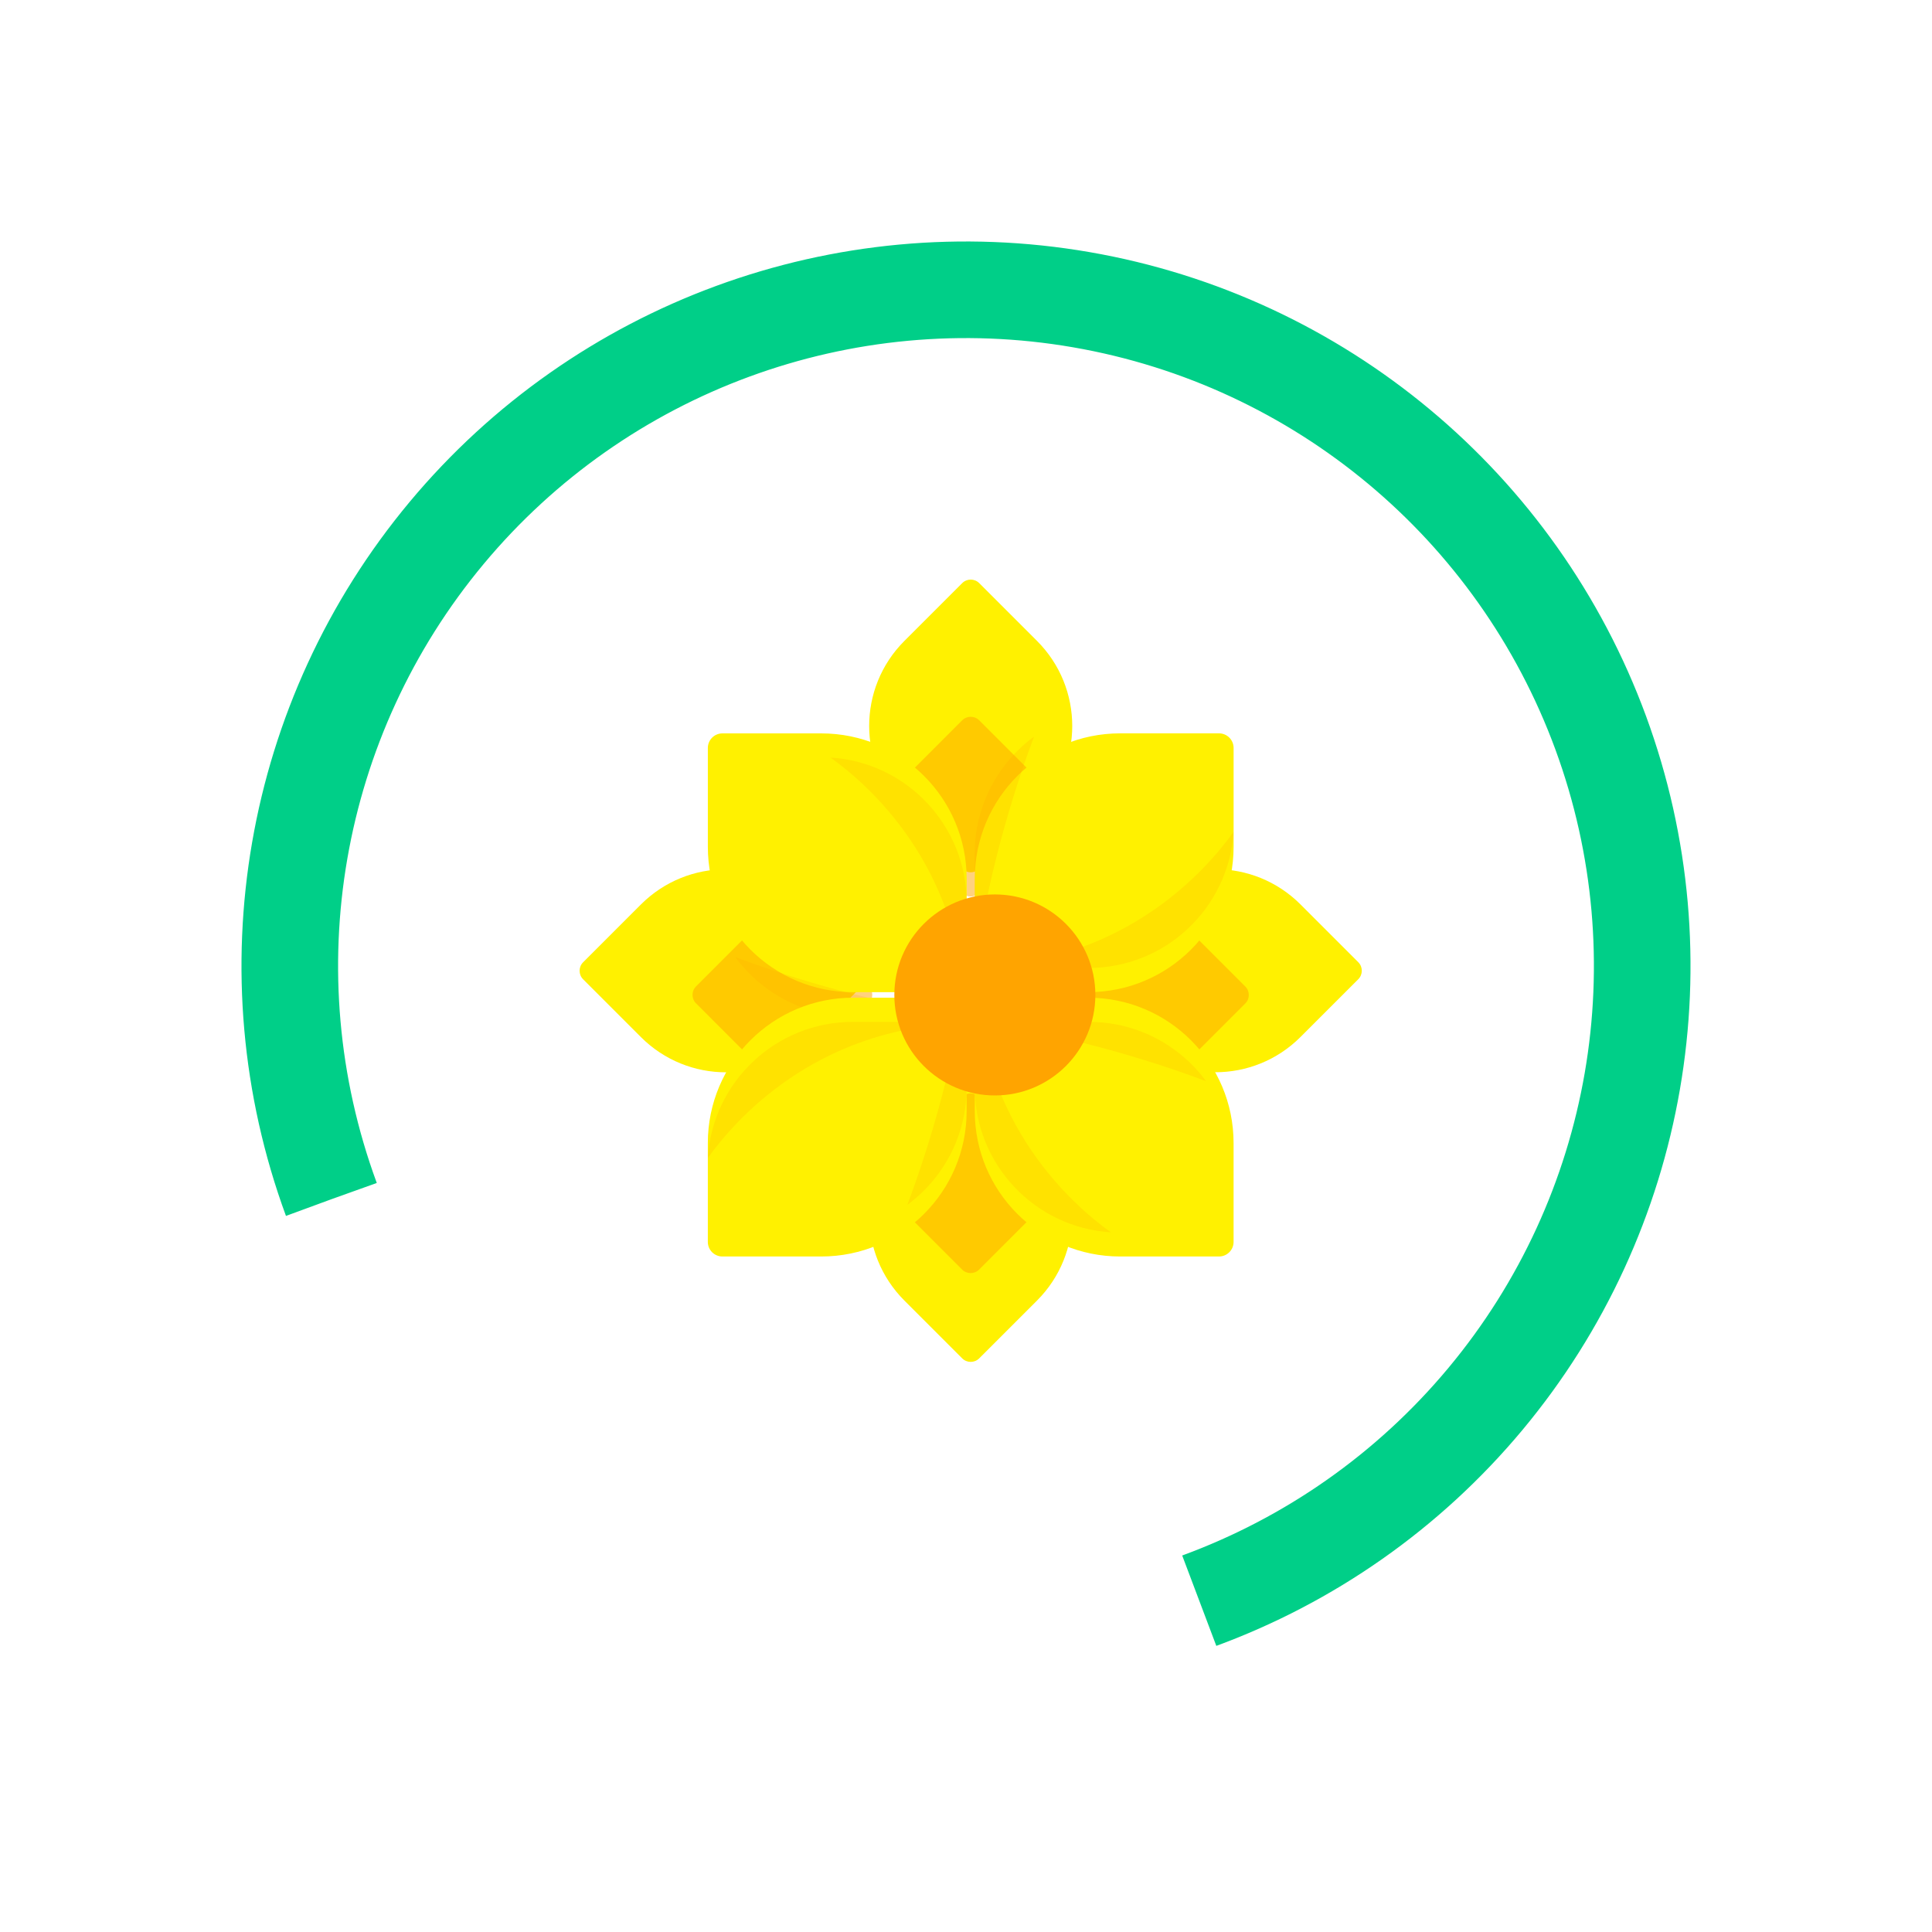 <svg width="100" height="100" viewBox="0 0 100 100" fill="none" xmlns="http://www.w3.org/2000/svg">

<circle class="loader-svg" cx="50" cy="50" fill="none" stroke="#00cf88" stroke-width="5" r="35" stroke-dasharray="164.934 56.978" transform="rotate(159.821 50 50)"><animateTransform attributeName="transform" type="rotate" calcMode="linear" values="0 50 50;360 50 50" keyTimes="0;1" dur="0.6s" begin="0s" repeatCount="indefinite"></animateTransform></circle>

<path d="M49.804 30.182C50.046 29.939 50.441 29.939 50.684 30.182L53.675 33.173C56.107 35.605 56.107 39.546 53.675 41.978L50.684 44.97C50.441 45.212 50.046 45.212 49.804 44.97L46.812 41.978C44.38 39.546 44.38 35.605 46.812 33.173L49.804 30.182Z" fill="#FFF100"/>
<g opacity="0.5" filter="url(#filter0_d)">
<path d="M53.688 39.035C54.49 39.841 54.49 41.154 53.688 41.965C53.683 41.969 53.679 41.974 53.675 41.978L50.683 44.969C50.441 45.212 50.046 45.212 49.803 44.969L46.812 41.978C46.808 41.974 46.803 41.969 46.799 41.965C45.997 41.159 45.997 39.841 46.799 39.035C46.803 39.03 46.808 39.026 46.812 39.022L49.803 36.03C50.046 35.788 50.441 35.788 50.683 36.03L53.675 39.022C53.679 39.026 53.683 39.03 53.688 39.035Z" fill="#FFA400"/>
</g>
<path d="M50.683 70.309C50.44 70.552 50.046 70.552 49.803 70.309L46.812 67.318C44.38 64.885 44.38 60.945 46.812 58.513L49.803 55.521C50.046 55.279 50.44 55.279 50.683 55.521L53.675 58.513C56.107 60.945 56.107 64.885 53.675 67.318L50.683 70.309Z" fill="#FFF100"/>
<g opacity="0.5" filter="url(#filter1_d)">
<path d="M46.795 61.456C45.993 60.65 45.993 59.336 46.795 58.526C46.799 58.521 46.803 58.517 46.808 58.513L49.799 55.521C50.042 55.279 50.436 55.279 50.679 55.521L53.67 58.513C53.675 58.517 53.679 58.521 53.683 58.526C54.485 59.332 54.485 60.65 53.683 61.456C53.679 61.461 53.675 61.465 53.67 61.469L50.679 64.461C50.436 64.704 50.042 64.704 49.799 64.461L46.808 61.469C46.803 61.465 46.799 61.461 46.795 61.456Z" fill="#FFA400"/>
</g>
<path d="M70.305 49.804C70.547 50.046 70.547 50.441 70.305 50.684L67.313 53.675C64.881 56.107 60.941 56.107 58.508 53.675L55.517 50.684C55.274 50.441 55.274 50.046 55.517 49.804L58.508 46.812C60.941 44.38 64.881 44.38 67.313 46.812L70.305 49.804Z" fill="#FFF100"/>
<g opacity="0.5" filter="url(#filter2_d)">
<path d="M61.452 53.692C60.646 54.494 59.332 54.494 58.522 53.692C58.517 53.688 58.513 53.684 58.508 53.679L55.517 50.688C55.274 50.445 55.274 50.051 55.517 49.808L58.508 46.817C58.513 46.812 58.517 46.808 58.522 46.804C59.328 46.002 60.646 46.002 61.452 46.804C61.456 46.808 61.461 46.812 61.465 46.817L64.456 49.808C64.699 50.051 64.699 50.445 64.456 50.688L61.465 53.679C61.461 53.684 61.456 53.688 61.452 53.692Z" fill="#FFA400"/>
</g>
<path d="M30.182 50.688C29.939 50.445 29.939 50.05 30.182 49.807L33.173 46.816C35.605 44.384 39.546 44.384 41.978 46.816L44.97 49.807C45.212 50.05 45.212 50.445 44.97 50.688L41.978 53.679C39.546 56.111 35.605 56.111 33.173 53.679L30.182 50.688Z" fill="#FFF100"/>
<g opacity="0.5" filter="url(#filter3_d)">
<path d="M39.031 46.799C39.837 45.997 41.151 45.997 41.962 46.799C41.966 46.803 41.97 46.807 41.974 46.812L44.966 49.803C45.209 50.046 45.209 50.44 44.966 50.683L41.974 53.675C41.97 53.679 41.966 53.683 41.962 53.688C41.155 54.489 39.837 54.489 39.031 53.688C39.026 53.683 39.022 53.679 39.018 53.675L36.027 50.683C35.784 50.44 35.784 50.046 36.027 49.803L39.018 46.812C39.022 46.807 39.026 46.803 39.031 46.799Z" fill="#FFA400"/>
</g>
<g filter="url(#filter4_d)">
<path d="M36.638 37.462C36.638 37.046 36.976 36.708 37.392 36.708H42.508C46.666 36.708 50.034 40.077 50.034 44.234V49.349C50.034 49.766 49.696 50.104 49.28 50.104H44.164C40.007 50.104 36.638 46.735 36.638 42.578V37.462V37.462Z" fill="#FFF100"/>
<g opacity="0.2" filter="url(#filter5_d)">
<path d="M50.033 44.22V49.336C50.033 49.453 50.007 49.565 49.959 49.661C49.621 42.248 45.009 38.151 42.988 36.707C46.92 36.954 50.033 40.223 50.033 44.22Z" fill="#FFA400"/>
</g>
<g opacity="0.2" filter="url(#filter6_d)">
<path d="M49.595 50.013C49.487 50.069 49.366 50.103 49.24 50.103H44.124C42.117 50.103 40.292 49.315 38.944 48.036C38.619 47.728 38.324 47.394 38.059 47.034C40.002 47.767 44.64 49.362 49.595 50.013Z" fill="#FFA400"/>
</g>
</g>
<g filter="url(#filter7_d)">
<path d="M63.096 36.706C63.512 36.706 63.851 37.044 63.851 37.46V42.576C63.851 46.733 60.482 50.102 56.325 50.102H51.209C50.793 50.102 50.455 49.764 50.455 49.348V44.232C50.455 40.075 53.823 36.706 57.981 36.706H63.096V36.706Z" fill="#FFF100"/>
<g opacity="0.2" filter="url(#filter8_d)">
<path d="M56.337 50.102H51.221C51.104 50.102 50.991 50.076 50.896 50.029C58.309 49.691 62.406 45.078 63.849 43.058C63.598 46.99 60.334 50.102 56.337 50.102Z" fill="#FFA400"/>
</g>
<g opacity="0.2" filter="url(#filter9_d)">
<path d="M50.54 49.664C50.484 49.556 50.449 49.435 50.449 49.309V44.193C50.449 42.186 51.238 40.361 52.517 39.013C52.825 38.688 53.159 38.393 53.519 38.128C52.79 40.071 51.195 44.709 50.54 49.664Z" fill="#FFA400"/>
</g>
</g>
<g filter="url(#filter10_d)">
<path d="M63.85 63.03C63.85 63.446 63.512 63.784 63.095 63.784H57.98C53.822 63.784 50.454 60.416 50.454 56.258V51.142C50.454 50.726 50.792 50.388 51.208 50.388H56.324C60.481 50.388 63.85 53.757 63.85 57.914V63.03Z" fill="#FFF100"/>
<g opacity="0.2" filter="url(#filter11_d)">
<path d="M50.453 56.271V51.156C50.453 51.039 50.48 50.926 50.527 50.831C50.865 58.244 55.478 62.341 57.498 63.784C53.566 63.537 50.453 60.268 50.453 56.271Z" fill="#FFA400"/>
</g>
<g opacity="0.2" filter="url(#filter12_d)">
<path d="M50.891 50.479C51 50.423 51.121 50.388 51.247 50.388H56.362C58.37 50.388 60.195 51.177 61.543 52.456C61.868 52.764 62.163 53.098 62.427 53.458C60.485 52.725 55.846 51.13 50.891 50.479Z" fill="#FFA400"/>
</g>
</g>
<g filter="url(#filter13_d)">
<path d="M37.392 63.784C36.975 63.784 36.637 63.446 36.637 63.03V57.914C36.637 53.757 40.006 50.388 44.163 50.388H49.279C49.695 50.388 50.033 50.726 50.033 51.142V56.258C50.033 60.416 46.665 63.784 42.507 63.784H37.392Z" fill="#FFF100"/>
<g opacity="0.2" filter="url(#filter14_d)">
<path d="M44.15 50.388H49.266C49.383 50.388 49.496 50.414 49.591 50.462C42.178 50.8 38.081 55.413 36.637 57.433C36.884 53.501 40.153 50.388 44.15 50.388Z" fill="#FFA400"/>
</g>
<g opacity="0.2" filter="url(#filter15_d)">
<path d="M49.942 50.826C49.998 50.935 50.033 51.056 50.033 51.182V56.297C50.033 58.304 49.244 60.13 47.965 61.478C47.657 61.803 47.324 62.098 46.964 62.362C47.697 60.42 49.292 55.781 49.942 50.826Z" fill="#FFA400"/>
</g>
</g>
<g filter="url(#filter16_i)">
<path d="M50.241 55.448C53.114 55.448 55.443 53.119 55.443 50.246C55.443 47.373 53.114 45.044 50.241 45.044C47.368 45.044 45.039 47.373 45.039 50.246C45.039 53.119 47.368 55.448 50.241 55.448Z" fill="#FFA400"/>
</g>
<defs>
<filter id="filter0_d" x="39.938" y="30.84" width="20.611" height="21.823" filterUnits="userSpaceOnUse" color-interpolation-filters="sRGB">
<feFlood flood-opacity="0" result="BackgroundImageFix"/>
<feColorMatrix in="SourceAlpha" type="matrix" values="0 0 0 0 0 0 0 0 0 0 0 0 0 0 0 0 0 0 127 0"/>
<feOffset dy="1.252"/>
<feGaussianBlur stdDeviation="3.13"/>
<feColorMatrix type="matrix" values="0 0 0 0 0.458 0 0 0 0 0.436 0 0 0 0 0.05 0 0 0 0.15 0"/>
<feBlend mode="normal" in2="BackgroundImageFix" result="effect1_dropShadow"/>
<feBlend mode="normal" in="SourceGraphic" in2="effect1_dropShadow" result="shape"/>
</filter>
<filter id="filter1_d" x="39.934" y="50.332" width="20.611" height="21.823" filterUnits="userSpaceOnUse" color-interpolation-filters="sRGB">
<feFlood flood-opacity="0" result="BackgroundImageFix"/>
<feColorMatrix in="SourceAlpha" type="matrix" values="0 0 0 0 0 0 0 0 0 0 0 0 0 0 0 0 0 0 127 0"/>
<feOffset dy="1.252"/>
<feGaussianBlur stdDeviation="3.13"/>
<feColorMatrix type="matrix" values="0 0 0 0 0.458 0 0 0 0 0.436 0 0 0 0 0.05 0 0 0 0.15 0"/>
<feBlend mode="normal" in2="BackgroundImageFix" result="effect1_dropShadow"/>
<feBlend mode="normal" in="SourceGraphic" in2="effect1_dropShadow" result="shape"/>
</filter>
<filter id="filter2_d" x="49.075" y="41.194" width="21.823" height="20.611" filterUnits="userSpaceOnUse" color-interpolation-filters="sRGB">
<feFlood flood-opacity="0" result="BackgroundImageFix"/>
<feColorMatrix in="SourceAlpha" type="matrix" values="0 0 0 0 0 0 0 0 0 0 0 0 0 0 0 0 0 0 127 0"/>
<feOffset dy="1.252"/>
<feGaussianBlur stdDeviation="3.13"/>
<feColorMatrix type="matrix" values="0 0 0 0 0.458 0 0 0 0 0.436 0 0 0 0 0.05 0 0 0 0.15 0"/>
<feBlend mode="normal" in2="BackgroundImageFix" result="effect1_dropShadow"/>
<feBlend mode="normal" in="SourceGraphic" in2="effect1_dropShadow" result="shape"/>
</filter>
<filter id="filter3_d" x="29.585" y="41.19" width="21.823" height="20.611" filterUnits="userSpaceOnUse" color-interpolation-filters="sRGB">
<feFlood flood-opacity="0" result="BackgroundImageFix"/>
<feColorMatrix in="SourceAlpha" type="matrix" values="0 0 0 0 0 0 0 0 0 0 0 0 0 0 0 0 0 0 127 0"/>
<feOffset dy="1.252"/>
<feGaussianBlur stdDeviation="3.13"/>
<feColorMatrix type="matrix" values="0 0 0 0 0.458 0 0 0 0 0.436 0 0 0 0 0.05 0 0 0 0.15 0"/>
<feBlend mode="normal" in2="BackgroundImageFix" result="effect1_dropShadow"/>
<feBlend mode="normal" in="SourceGraphic" in2="effect1_dropShadow" result="shape"/>
</filter>
<filter id="filter4_d" x="30.378" y="31.699" width="25.915" height="25.916" filterUnits="userSpaceOnUse" color-interpolation-filters="sRGB">
<feFlood flood-opacity="0" result="BackgroundImageFix"/>
<feColorMatrix in="SourceAlpha" type="matrix" values="0 0 0 0 0 0 0 0 0 0 0 0 0 0 0 0 0 0 127 0"/>
<feOffset dy="1.252"/>
<feGaussianBlur stdDeviation="3.13"/>
<feColorMatrix type="matrix" values="0 0 0 0 0.458 0 0 0 0 0.436 0 0 0 0 0.05 0 0 0 0.15 0"/>
<feBlend mode="normal" in2="BackgroundImageFix" result="effect1_dropShadow"/>
<feBlend mode="normal" in="SourceGraphic" in2="effect1_dropShadow" result="shape"/>
</filter>
<filter id="filter5_d" x="36.729" y="31.699" width="19.564" height="25.473" filterUnits="userSpaceOnUse" color-interpolation-filters="sRGB">
<feFlood flood-opacity="0" result="BackgroundImageFix"/>
<feColorMatrix in="SourceAlpha" type="matrix" values="0 0 0 0 0 0 0 0 0 0 0 0 0 0 0 0 0 0 127 0"/>
<feOffset dy="1.252"/>
<feGaussianBlur stdDeviation="3.13"/>
<feColorMatrix type="matrix" values="0 0 0 0 0 0 0 0 0 0 0 0 0 0 0 0 0 0 0.15 0"/>
<feBlend mode="normal" in2="BackgroundImageFix" result="effect1_dropShadow"/>
<feBlend mode="normal" in="SourceGraphic" in2="effect1_dropShadow" result="shape"/>
</filter>
<filter id="filter6_d" x="31.8" y="42.026" width="24.055" height="15.589" filterUnits="userSpaceOnUse" color-interpolation-filters="sRGB">
<feFlood flood-opacity="0" result="BackgroundImageFix"/>
<feColorMatrix in="SourceAlpha" type="matrix" values="0 0 0 0 0 0 0 0 0 0 0 0 0 0 0 0 0 0 127 0"/>
<feOffset dy="1.252"/>
<feGaussianBlur stdDeviation="3.13"/>
<feColorMatrix type="matrix" values="0 0 0 0 0 0 0 0 0 0 0 0 0 0 0 0 0 0 0.15 0"/>
<feBlend mode="normal" in2="BackgroundImageFix" result="effect1_dropShadow"/>
<feBlend mode="normal" in="SourceGraphic" in2="effect1_dropShadow" result="shape"/>
</filter>
<filter id="filter7_d" x="44.19" y="31.698" width="25.921" height="25.916" filterUnits="userSpaceOnUse" color-interpolation-filters="sRGB">
<feFlood flood-opacity="0" result="BackgroundImageFix"/>
<feColorMatrix in="SourceAlpha" type="matrix" values="0 0 0 0 0 0 0 0 0 0 0 0 0 0 0 0 0 0 127 0"/>
<feOffset dy="1.252"/>
<feGaussianBlur stdDeviation="3.13"/>
<feColorMatrix type="matrix" values="0 0 0 0 0.458 0 0 0 0 0.436 0 0 0 0 0.05 0 0 0 0.15 0"/>
<feBlend mode="normal" in2="BackgroundImageFix" result="effect1_dropShadow"/>
<feBlend mode="normal" in="SourceGraphic" in2="effect1_dropShadow" result="shape"/>
</filter>
<filter id="filter8_d" x="44.636" y="35.546" width="25.473" height="19.564" filterUnits="userSpaceOnUse" color-interpolation-filters="sRGB">
<feFlood flood-opacity="0" result="BackgroundImageFix"/>
<feColorMatrix in="SourceAlpha" type="matrix" values="0 0 0 0 0 0 0 0 0 0 0 0 0 0 0 0 0 0 127 0"/>
<feOffset dy="-1.252"/>
<feGaussianBlur stdDeviation="3.13"/>
<feColorMatrix type="matrix" values="0 0 0 0 0 0 0 0 0 0 0 0 0 0 0 0 0 0 0.15 0"/>
<feBlend mode="normal" in2="BackgroundImageFix" result="effect1_dropShadow"/>
<feBlend mode="normal" in="SourceGraphic" in2="effect1_dropShadow" result="shape"/>
</filter>
<filter id="filter9_d" x="44.19" y="30.617" width="15.589" height="24.055" filterUnits="userSpaceOnUse" color-interpolation-filters="sRGB">
<feFlood flood-opacity="0" result="BackgroundImageFix"/>
<feColorMatrix in="SourceAlpha" type="matrix" values="0 0 0 0 0 0 0 0 0 0 0 0 0 0 0 0 0 0 127 0"/>
<feOffset dy="-1.252"/>
<feGaussianBlur stdDeviation="3.13"/>
<feColorMatrix type="matrix" values="0 0 0 0 0 0 0 0 0 0 0 0 0 0 0 0 0 0 0.15 0"/>
<feBlend mode="normal" in2="BackgroundImageFix" result="effect1_dropShadow"/>
<feBlend mode="normal" in="SourceGraphic" in2="effect1_dropShadow" result="shape"/>
</filter>
<filter id="filter10_d" x="44.194" y="45.38" width="25.916" height="25.915" filterUnits="userSpaceOnUse" color-interpolation-filters="sRGB">
<feFlood flood-opacity="0" result="BackgroundImageFix"/>
<feColorMatrix in="SourceAlpha" type="matrix" values="0 0 0 0 0 0 0 0 0 0 0 0 0 0 0 0 0 0 127 0"/>
<feOffset dy="1.252"/>
<feGaussianBlur stdDeviation="3.13"/>
<feColorMatrix type="matrix" values="0 0 0 0 0.458 0 0 0 0 0.436 0 0 0 0 0.05 0 0 0 0.15 0"/>
<feBlend mode="normal" in2="BackgroundImageFix" result="effect1_dropShadow"/>
<feBlend mode="normal" in="SourceGraphic" in2="effect1_dropShadow" result="shape"/>
</filter>
<filter id="filter11_d" x="44.194" y="43.319" width="19.564" height="25.473" filterUnits="userSpaceOnUse" color-interpolation-filters="sRGB">
<feFlood flood-opacity="0" result="BackgroundImageFix"/>
<feColorMatrix in="SourceAlpha" type="matrix" values="0 0 0 0 0 0 0 0 0 0 0 0 0 0 0 0 0 0 127 0"/>
<feOffset dy="-1.252"/>
<feGaussianBlur stdDeviation="3.13"/>
<feColorMatrix type="matrix" values="0 0 0 0 0 0 0 0 0 0 0 0 0 0 0 0 0 0 0.15 0"/>
<feBlend mode="normal" in2="BackgroundImageFix" result="effect1_dropShadow"/>
<feBlend mode="normal" in="SourceGraphic" in2="effect1_dropShadow" result="shape"/>
</filter>
<filter id="filter12_d" x="44.632" y="45.38" width="24.055" height="15.589" filterUnits="userSpaceOnUse" color-interpolation-filters="sRGB">
<feFlood flood-opacity="0" result="BackgroundImageFix"/>
<feColorMatrix in="SourceAlpha" type="matrix" values="0 0 0 0 0 0 0 0 0 0 0 0 0 0 0 0 0 0 127 0"/>
<feOffset dy="1.252"/>
<feGaussianBlur stdDeviation="3.13"/>
<feColorMatrix type="matrix" values="0 0 0 0 0 0 0 0 0 0 0 0 0 0 0 0 0 0 0.15 0"/>
<feBlend mode="normal" in2="BackgroundImageFix" result="effect1_dropShadow"/>
<feBlend mode="normal" in="SourceGraphic" in2="effect1_dropShadow" result="shape"/>
</filter>
<filter id="filter13_d" x="30.378" y="45.38" width="25.915" height="25.915" filterUnits="userSpaceOnUse" color-interpolation-filters="sRGB">
<feFlood flood-opacity="0" result="BackgroundImageFix"/>
<feColorMatrix in="SourceAlpha" type="matrix" values="0 0 0 0 0 0 0 0 0 0 0 0 0 0 0 0 0 0 127 0"/>
<feOffset dy="1.252"/>
<feGaussianBlur stdDeviation="3.13"/>
<feColorMatrix type="matrix" values="0 0 0 0 0.458 0 0 0 0 0.436 0 0 0 0 0.05 0 0 0 0.15 0"/>
<feBlend mode="normal" in2="BackgroundImageFix" result="effect1_dropShadow"/>
<feBlend mode="normal" in="SourceGraphic" in2="effect1_dropShadow" result="shape"/>
</filter>
<filter id="filter14_d" x="30.378" y="45.38" width="25.473" height="19.564" filterUnits="userSpaceOnUse" color-interpolation-filters="sRGB">
<feFlood flood-opacity="0" result="BackgroundImageFix"/>
<feColorMatrix in="SourceAlpha" type="matrix" values="0 0 0 0 0 0 0 0 0 0 0 0 0 0 0 0 0 0 127 0"/>
<feOffset dy="1.252"/>
<feGaussianBlur stdDeviation="3.13"/>
<feColorMatrix type="matrix" values="0 0 0 0 0 0 0 0 0 0 0 0 0 0 0 0 0 0 0.15 0"/>
<feBlend mode="normal" in2="BackgroundImageFix" result="effect1_dropShadow"/>
<feBlend mode="normal" in="SourceGraphic" in2="effect1_dropShadow" result="shape"/>
</filter>
<filter id="filter15_d" x="40.704" y="43.315" width="15.589" height="24.055" filterUnits="userSpaceOnUse" color-interpolation-filters="sRGB">
<feFlood flood-opacity="0" result="BackgroundImageFix"/>
<feColorMatrix in="SourceAlpha" type="matrix" values="0 0 0 0 0 0 0 0 0 0 0 0 0 0 0 0 0 0 127 0"/>
<feOffset dy="-1.252"/>
<feGaussianBlur stdDeviation="3.13"/>
<feColorMatrix type="matrix" values="0 0 0 0 0 0 0 0 0 0 0 0 0 0 0 0 0 0 0.15 0"/>
<feBlend mode="normal" in2="BackgroundImageFix" result="effect1_dropShadow"/>
<feBlend mode="normal" in="SourceGraphic" in2="effect1_dropShadow" result="shape"/>
</filter>
<filter id="filter16_i" x="45.039" y="45.044" width="11.656" height="11.656" filterUnits="userSpaceOnUse" color-interpolation-filters="sRGB">
<feFlood flood-opacity="0" result="BackgroundImageFix"/>
<feBlend mode="normal" in="SourceGraphic" in2="BackgroundImageFix" result="shape"/>
<feColorMatrix in="SourceAlpha" type="matrix" values="0 0 0 0 0 0 0 0 0 0 0 0 0 0 0 0 0 0 127 0" result="hardAlpha"/>
<feOffset dx="1.252" dy="1.252"/>
<feGaussianBlur stdDeviation="3.13"/>
<feComposite in2="hardAlpha" operator="arithmetic" k2="-1" k3="1"/>
<feColorMatrix type="matrix" values="0 0 0 0 0.459 0 0 0 0 0.435 0 0 0 0 0.051 0 0 0 0.15 0"/>
<feBlend mode="normal" in2="shape" result="effect1_innerShadow"/>
</filter>
</defs>
</svg>
